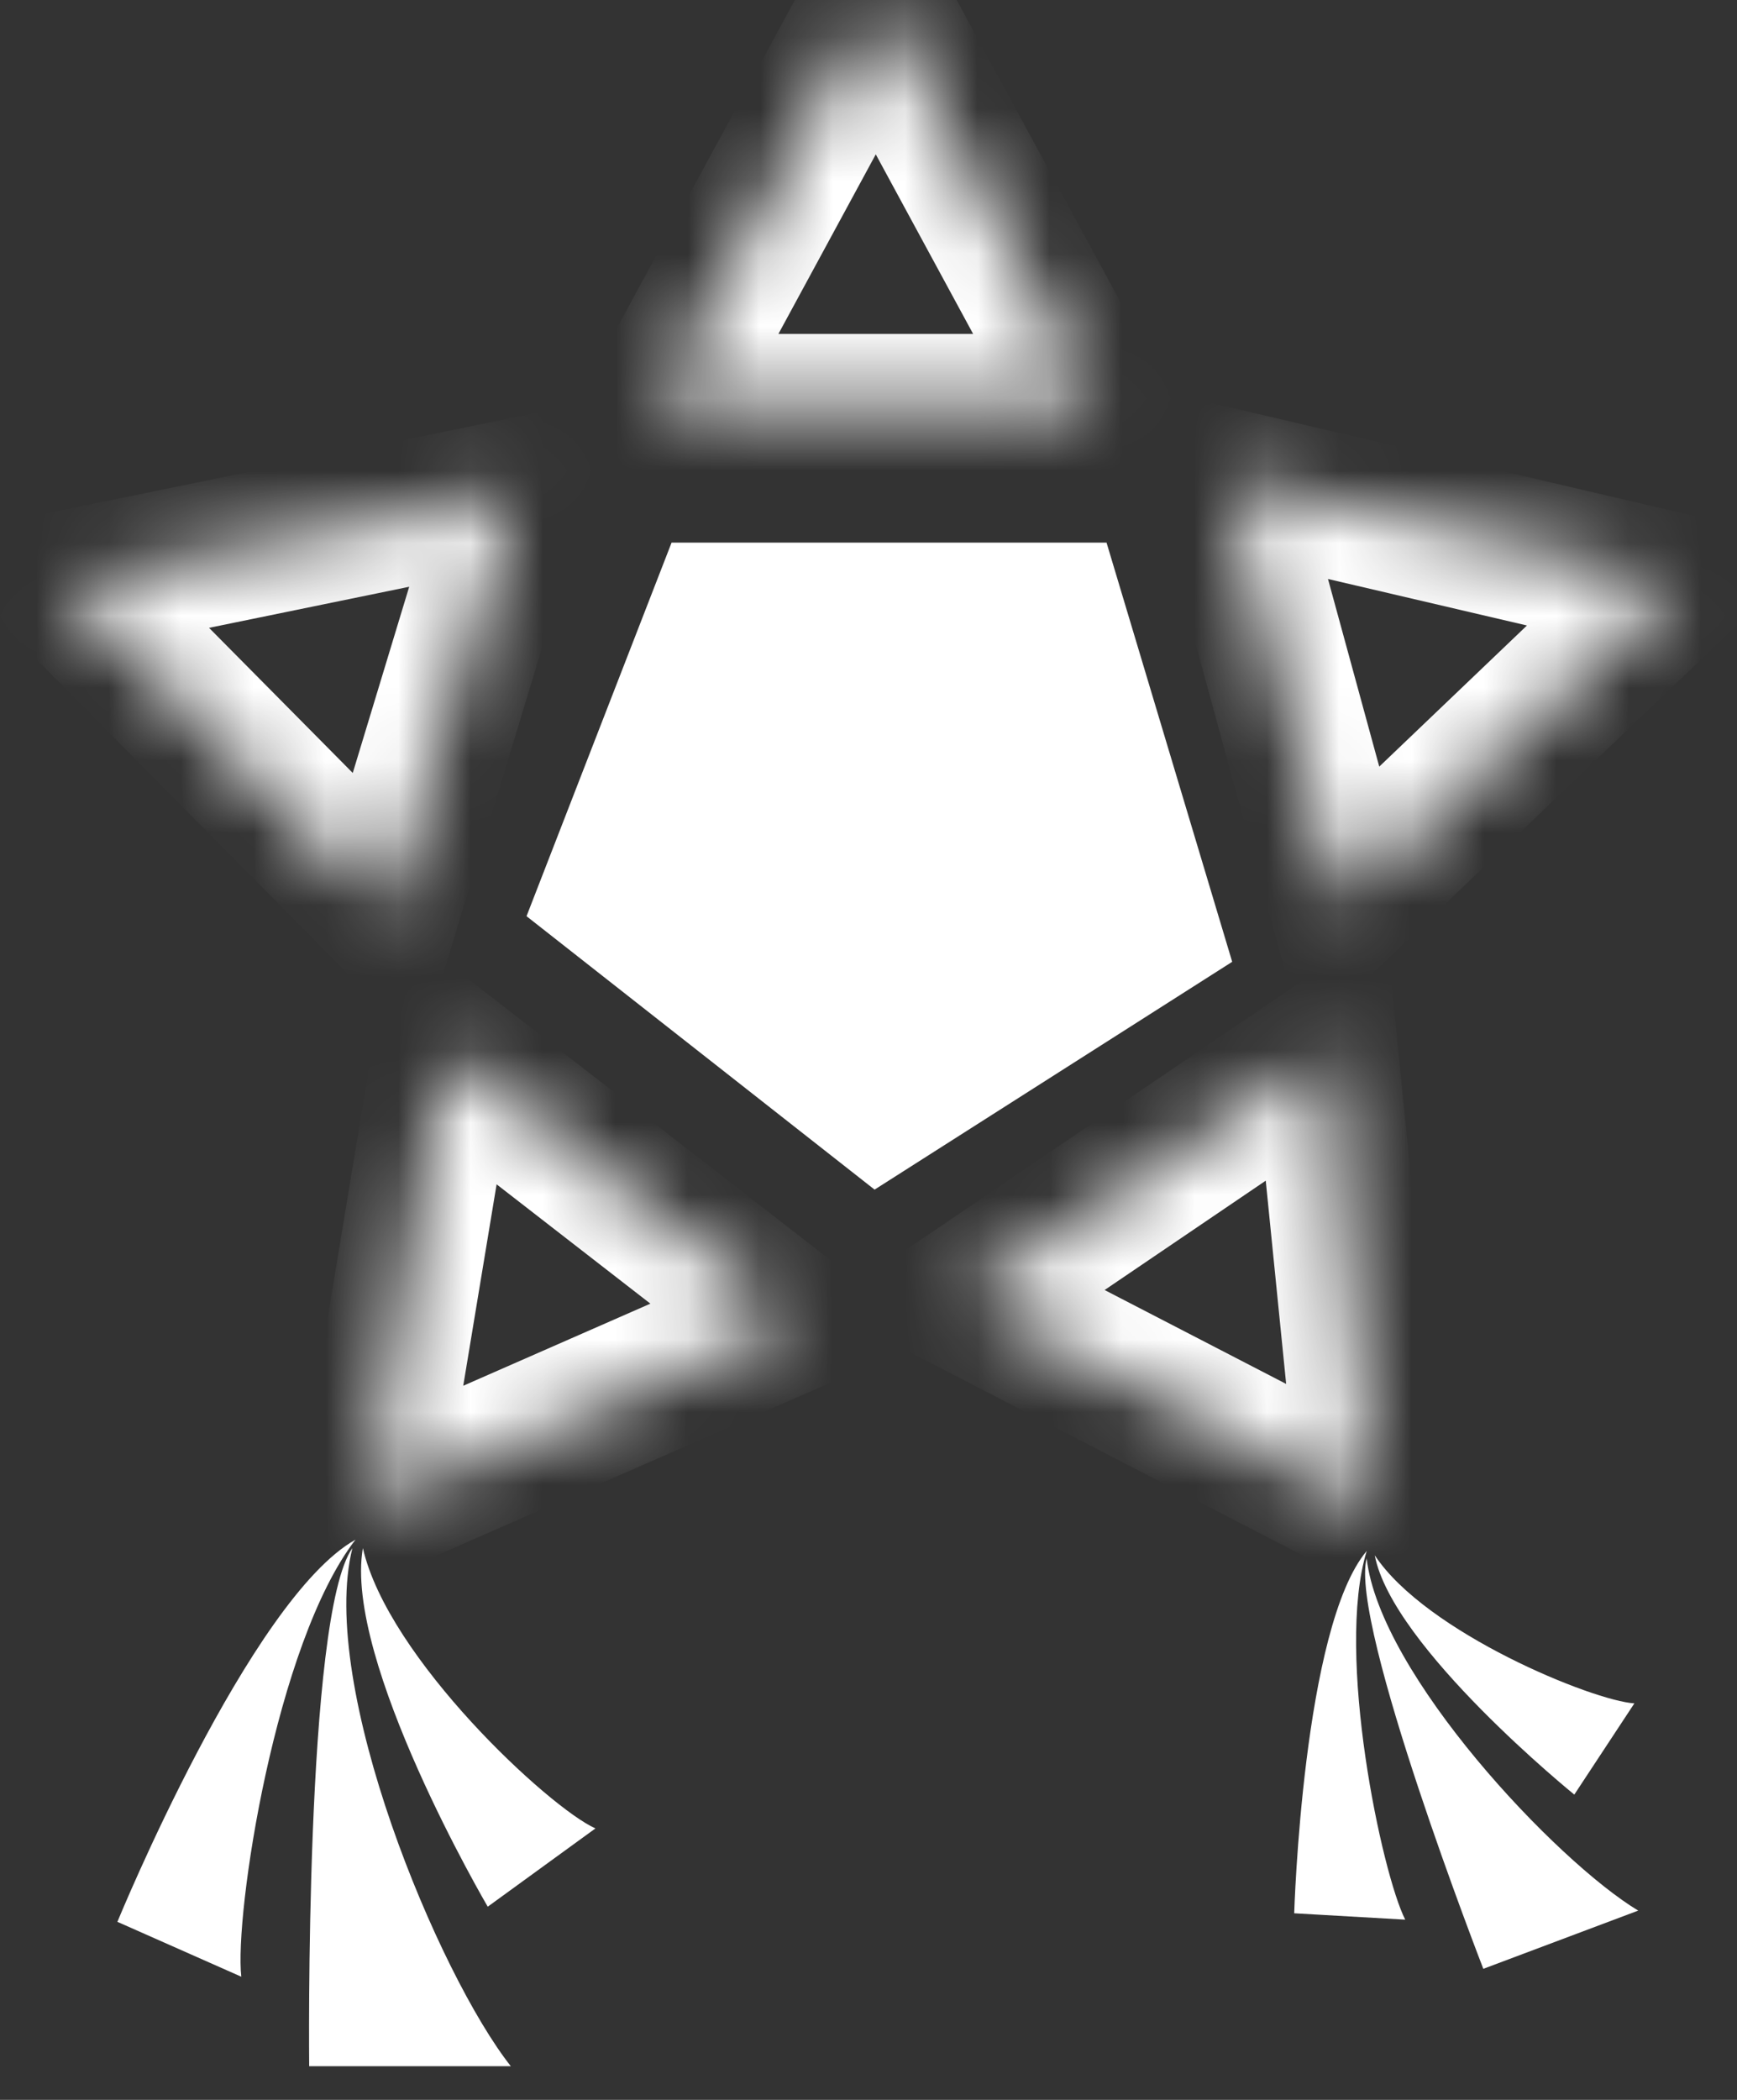 <svg width="24" height="29" viewBox="0 0 24 29" fill="none" xmlns="http://www.w3.org/2000/svg">
<rect x="0" y="0" width="24" height="29" fill="#333333" stroke="none"/>
<mask id="path-1-inside-1" fill="white">
<path fill-rule="evenodd" clip-rule="evenodd" d="M15.126 5.612H9.075L12.101 0.035L15.126 5.612Z"/>
</mask>
<path d="M15.126 5.612V6.612H16.806L16.005 5.135L15.126 5.612ZM9.075 5.612L8.196 5.135L7.395 6.612H9.075V5.612ZM12.101 0.035L12.979 -0.441L12.101 -2.062L11.222 -0.441L12.101 0.035ZM15.126 4.612H9.075V6.612H15.126V4.612ZM9.954 6.089L12.979 0.512L11.222 -0.441L8.196 5.135L9.954 6.089ZM11.222 0.512L14.247 6.089L16.005 5.135L12.979 -0.441L11.222 0.512Z" fill="white" mask="url(#path-1-inside-1)"/>
<mask id="path-3-inside-2" fill="white">
<path fill-rule="evenodd" clip-rule="evenodd" d="M18.535 12.47L16.941 6.641L23.125 8.086L18.535 12.47Z"/>
</mask>
<path d="M18.535 12.47L17.57 12.733L18.013 14.351L19.226 13.193L18.535 12.47ZM16.941 6.641L17.168 5.667L15.534 5.285L15.976 6.904L16.941 6.641ZM23.125 8.086L23.816 8.809L25.152 7.533L23.352 7.112L23.125 8.086ZM19.5 12.207L17.906 6.377L15.976 6.904L17.57 12.733L19.5 12.207ZM16.714 7.614L22.898 9.059L23.352 7.112L17.168 5.667L16.714 7.614ZM22.433 7.363L17.844 11.746L19.226 13.193L23.816 8.809L22.433 7.363Z" fill="white" mask="url(#path-3-inside-2)"/>
<mask id="path-5-inside-3" fill="white">
<path fill-rule="evenodd" clip-rule="evenodd" d="M13.31 17.931L18.316 14.536L18.951 20.847L13.31 17.931Z"/>
</mask>
<path d="M13.31 17.931L12.748 17.104L11.358 18.047L12.851 18.819L13.31 17.931ZM18.316 14.536L19.312 14.437L19.144 12.766L17.754 13.709L18.316 14.536ZM18.951 20.847L18.491 21.735L20.131 22.582L19.946 20.748L18.951 20.847ZM13.873 18.758L18.878 15.363L17.754 13.709L12.748 17.104L13.873 18.758ZM17.321 14.635L17.955 20.947L19.946 20.748L19.312 14.437L17.321 14.635ZM19.41 19.96L13.77 17.044L12.851 18.819L18.491 21.735L19.41 19.96Z" fill="white" mask="url(#path-5-inside-3)"/>
<mask id="path-7-inside-4" fill="white">
<path fill-rule="evenodd" clip-rule="evenodd" d="M6.148 14.537L10.927 18.244L5.112 20.794L6.148 14.537Z"/>
</mask>
<path d="M6.148 14.537L6.762 13.747L5.436 12.718L5.161 14.374L6.148 14.537ZM10.927 18.244L11.329 19.159L12.868 18.484L11.541 17.454L10.927 18.244ZM5.112 20.794L4.125 20.632L3.823 22.451L5.514 21.709L5.112 20.794ZM5.534 15.326L10.313 19.033L11.541 17.454L6.762 13.747L5.534 15.326ZM10.525 17.329L4.71 19.879L5.514 21.709L11.329 19.159L10.525 17.329ZM6.099 20.957L7.136 14.7L5.161 14.374L4.125 20.632L6.099 20.957Z" fill="white" mask="url(#path-7-inside-4)"/>
<mask id="path-9-inside-5" fill="white">
<path fill-rule="evenodd" clip-rule="evenodd" d="M7.098 6.787L5.345 12.57L0.877 8.062L7.098 6.787Z"/>
</mask>
<path d="M7.098 6.787L8.056 7.076L8.543 5.47L6.898 5.807L7.098 6.787ZM5.345 12.57L4.634 13.274L5.815 14.466L6.302 12.86L5.345 12.57ZM0.877 8.062L0.676 7.083L-1.134 7.454L0.166 8.766L0.877 8.062ZM6.141 6.497L4.387 12.281L6.302 12.86L8.056 7.076L6.141 6.497ZM6.055 11.867L1.588 7.358L0.166 8.766L4.634 13.274L6.055 11.867ZM1.077 9.042L7.299 7.766L6.898 5.807L0.676 7.083L1.077 9.042Z" fill="white" mask="url(#path-9-inside-5)"/>
<path d="M7.275 12.653L9.279 7.494H15.289L17.025 13.283L12.084 16.429L7.275 12.653Z" fill="white"/>
<path d="M4.272 28.535C4.272 28.535 4.206 22.308 4.869 21.38C4.391 23.288 6.063 27.277 7.058 28.535H4.272Z" fill="white"/>
<path d="M6.739 26.332C6.739 26.332 4.742 22.927 5.014 21.38C5.361 22.903 7.593 24.968 8.227 25.251L6.739 26.332Z" fill="white"/>
<path d="M1.622 26.541C1.622 26.541 3.453 22.081 4.912 21.263C3.803 22.698 3.237 26.449 3.334 27.299L1.622 26.541Z" fill="white"/>
<path d="M20.495 27.19C20.495 27.19 18.642 22.426 18.883 21.522C19.068 23.125 21.506 25.707 22.635 26.386L20.495 27.19Z" fill="white"/>
<path d="M21.752 24.784C21.752 24.784 19.234 22.745 18.995 21.479C19.702 22.549 22.014 23.49 22.582 23.524L21.752 24.784Z" fill="white"/>
<path d="M17.882 26.423C17.882 26.423 17.999 22.469 18.884 21.419C18.446 22.842 19.096 25.886 19.416 26.511L17.882 26.423Z" fill="white"/>
</svg>
